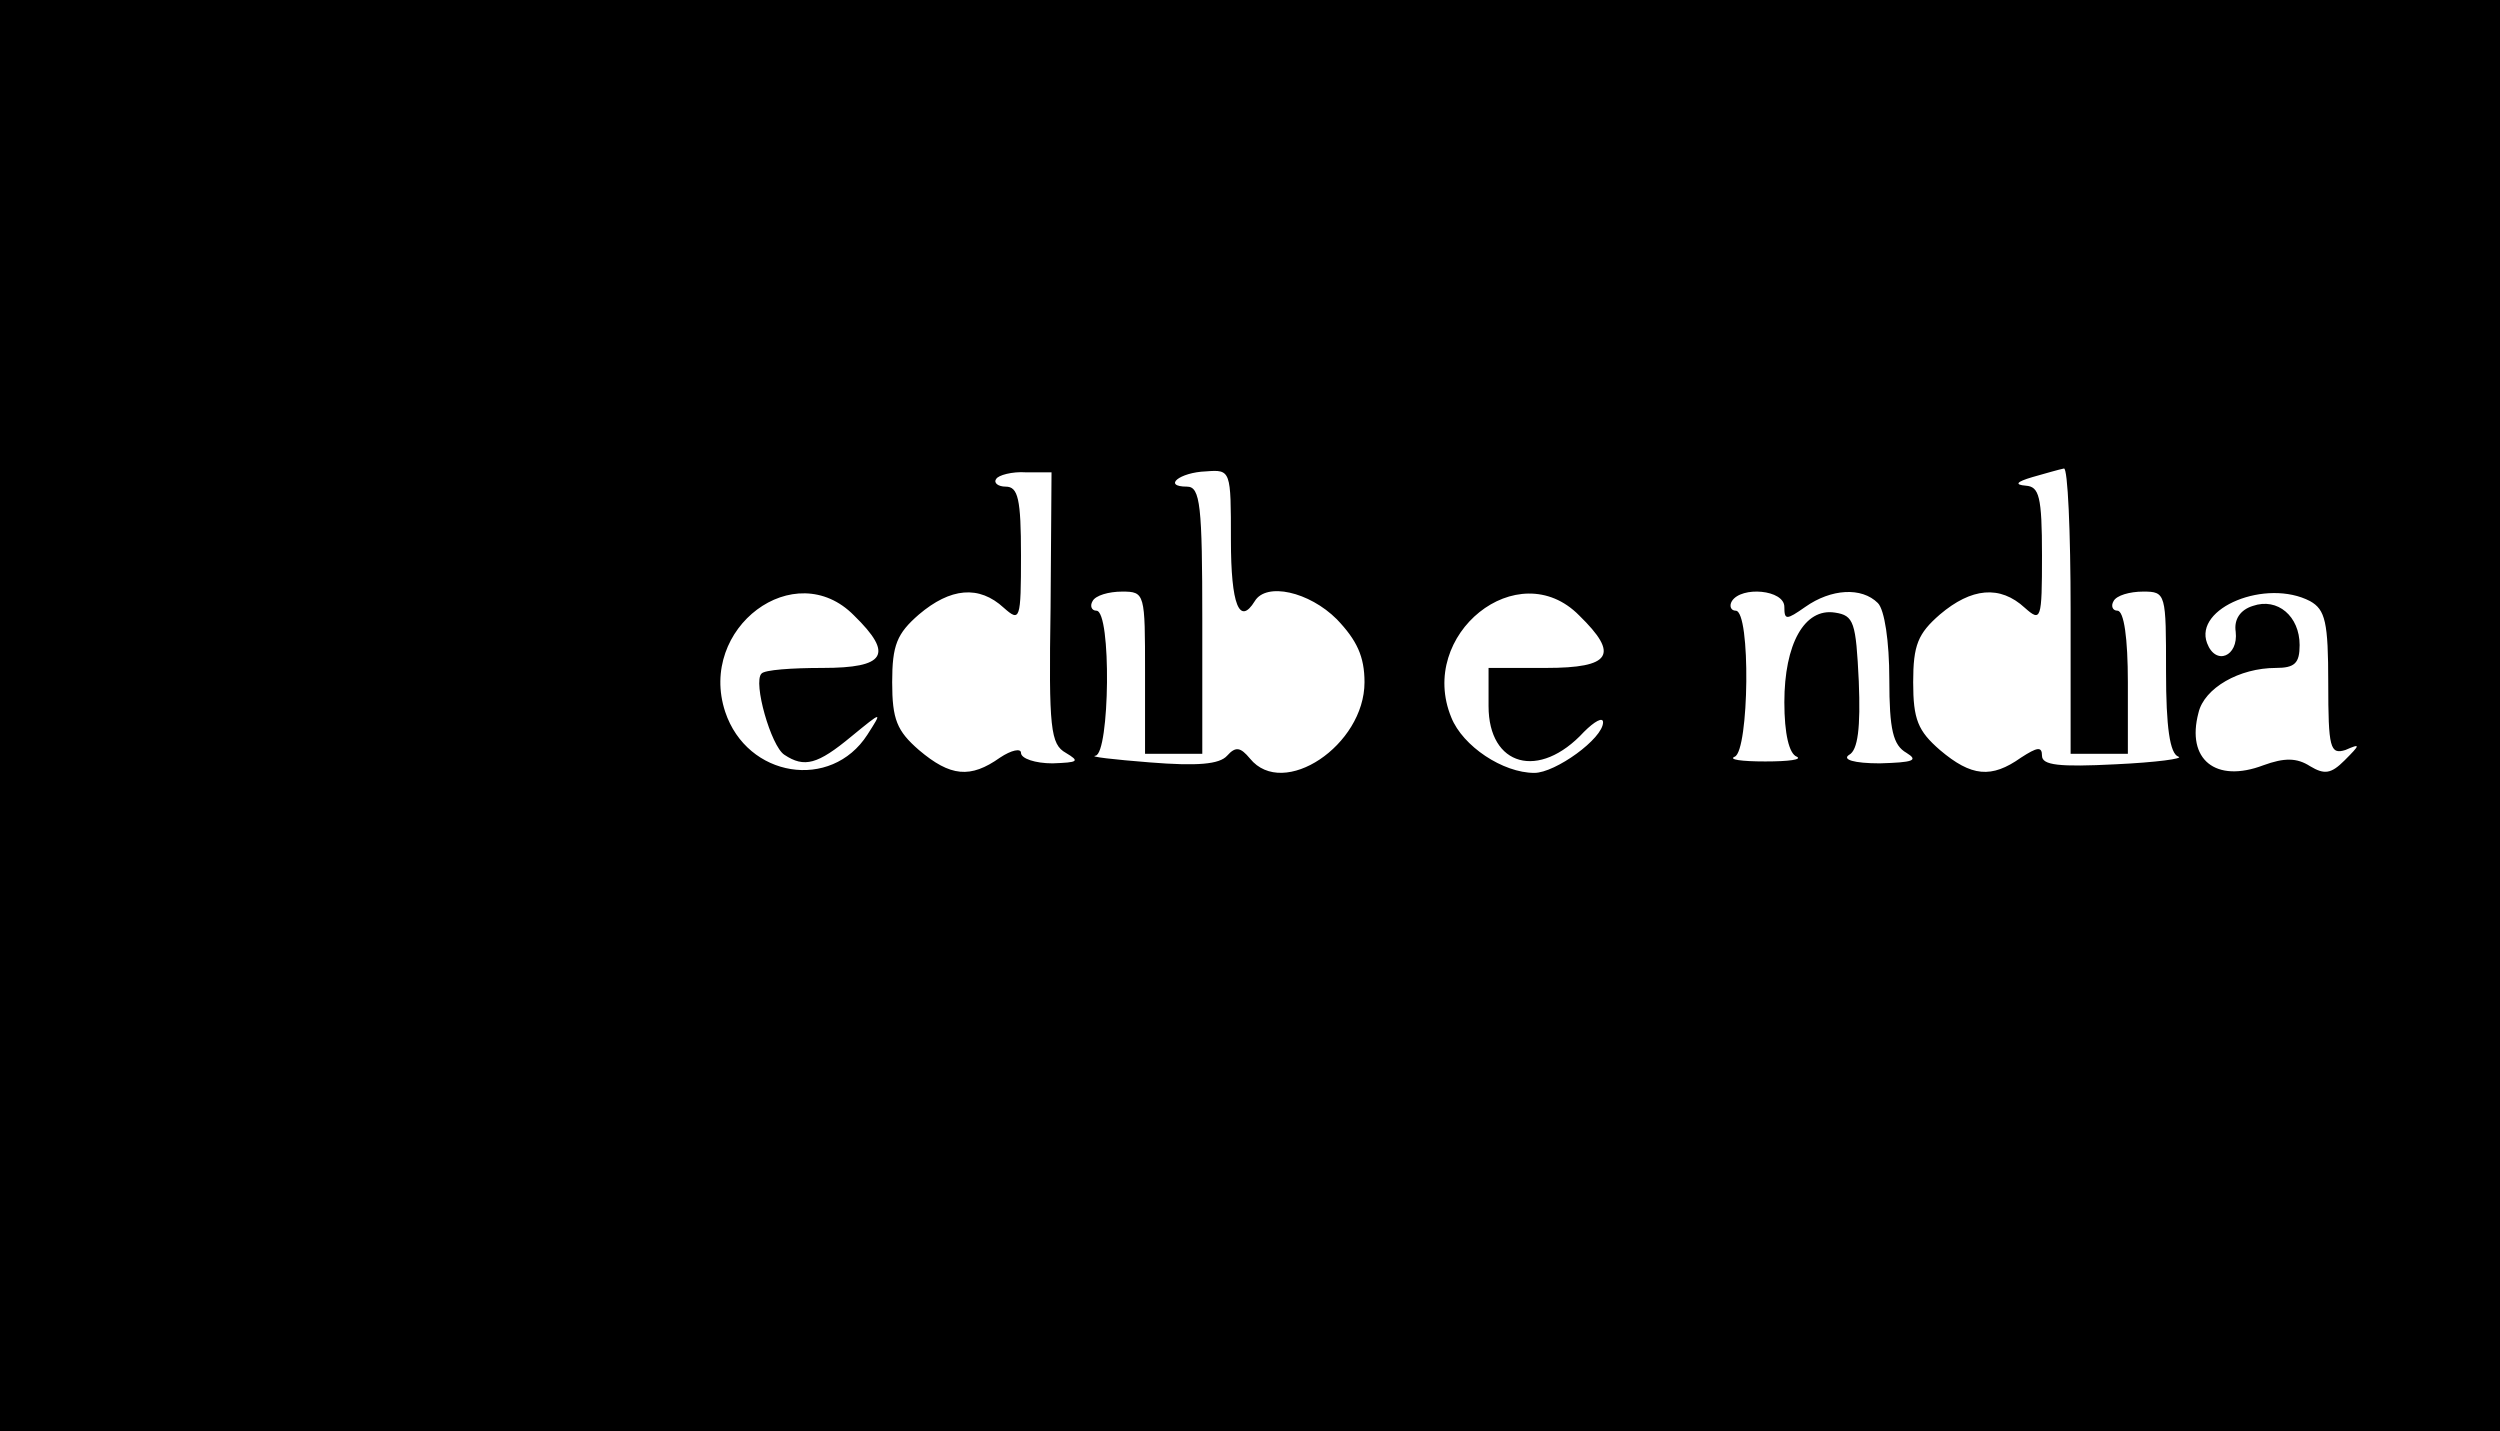 <?xml version="1.0" standalone="no"?>
<!DOCTYPE svg PUBLIC "-//W3C//DTD SVG 20010904//EN"
 "http://www.w3.org/TR/2001/REC-SVG-20010904/DTD/svg10.dtd">
<svg version="1.0" xmlns="http://www.w3.org/2000/svg"
 width="262pt" height="150pt" viewBox="0 0 262 150"
 preserveAspectRatio="xMidYMid meet">
<g transform="translate(0,150) scale(0.1,-0.1)"
fill="#000000" stroke="none">
<path d="M0 750 l0 -750 1310 0 1310 0 0 750 0 750 -1310 0 -1310 0 0 -750z
m1101 113 c-2 -127 0 -143 16 -152 15 -9 13 -10 -14 -11 -18 0 -33 5 -33 11 0
5 -10 3 -22 -5 -31 -22 -52 -20 -85 8 -23 20 -28 32 -28 71 0 39 5 51 28 71
33 28 63 31 89 7 17 -15 18 -13 18 55 0 59 -3 72 -16 72 -8 0 -13 4 -10 8 2 4
17 8 31 7 l27 0 -1 -142z m189 71 c0 -68 9 -90 25 -64 12 20 57 10 86 -19 21
-22 29 -39 29 -66 0 -66 -85 -123 -120 -80 -10 12 -15 13 -24 3 -8 -9 -31 -11
-81 -7 -38 3 -64 6 -57 7 15 2 17 152 1 152 -5 0 -7 5 -4 10 3 6 17 10 31 10
24 0 24 -2 24 -85 l0 -85 30 0 30 0 0 140 c0 120 -2 140 -16 140 -26 0 -8 15
20 16 26 2 26 1 26 -72z m880 -74 l0 -150 30 0 30 0 0 75 c0 46 -4 75 -11 75
-5 0 -7 5 -4 10 3 6 17 10 31 10 24 0 24 -2 24 -84 0 -58 4 -86 13 -89 6 -2
-23 -6 -66 -8 -59 -3 -77 -1 -77 9 0 10 -5 9 -22 -2 -31 -22 -52 -20 -85 8
-23 20 -28 32 -28 71 0 39 5 51 28 71 33 28 63 31 89 7 17 -15 18 -13 18 55 0
62 -3 72 -17 73 -12 1 -10 4 7 9 14 4 28 8 33 9 4 1 7 -66 7 -149z m-1275 -5
c42 -41 33 -55 -33 -55 -32 0 -61 -2 -64 -6 -9 -9 10 -76 24 -85 21 -14 35
-10 70 19 33 27 33 27 17 2 -38 -59 -126 -45 -149 24 -29 88 73 164 135 101z
m760 0 c42 -41 34 -55 -35 -55 l-60 0 0 -40 c0 -63 53 -78 100 -27 11 11 20
16 20 10 0 -17 -50 -53 -72 -53 -33 0 -75 28 -87 58 -36 87 70 172 134 107z
m215 9 c0 -14 2 -14 22 0 27 19 59 21 76 4 7 -7 12 -40 12 -80 0 -53 4 -69 18
-77 13 -8 7 -10 -28 -11 -27 0 -40 4 -32 9 9 5 12 28 10 77 -3 62 -5 69 -25
72 -32 5 -53 -33 -53 -94 0 -33 5 -54 13 -57 6 -3 -8 -5 -33 -5 -25 0 -39 2
-32 5 15 6 17 153 1 153 -5 0 -7 5 -4 10 10 16 55 12 55 -6z m551 6 c16 -9 19
-22 19 -86 0 -68 2 -75 18 -70 16 7 16 6 -1 -11 -14 -14 -21 -15 -36 -6 -14 9
-27 9 -49 1 -50 -19 -81 6 -68 55 6 26 43 47 81 47 20 0 25 5 25 24 0 30 -23
50 -49 41 -13 -4 -20 -14 -18 -27 3 -26 -21 -36 -30 -12 -14 37 62 68 108 44z"/>
</g>
</svg>
